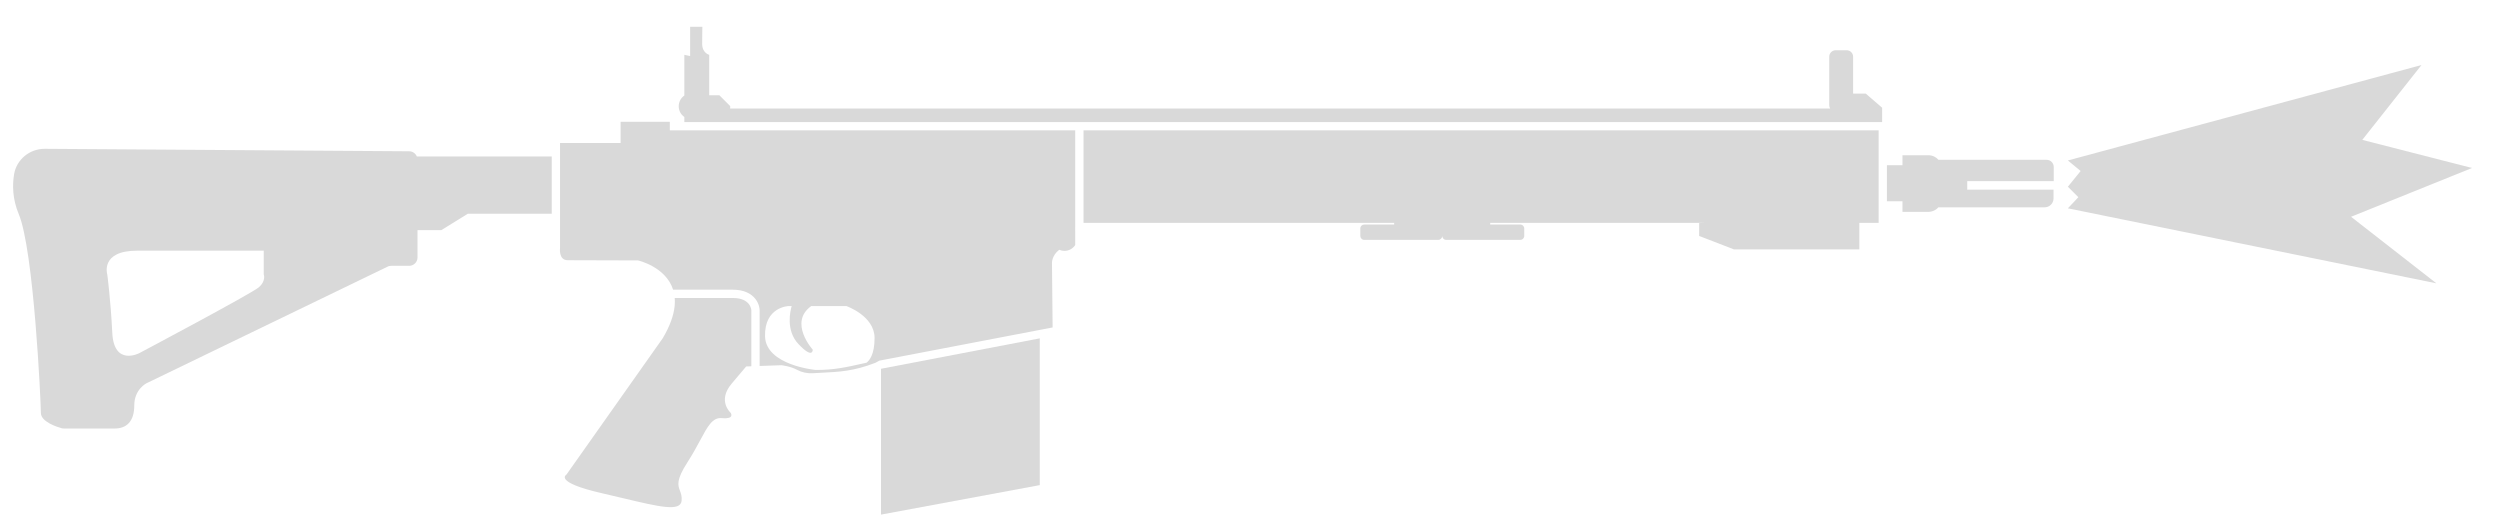 <svg width="82" height="17" viewBox="0 0 82 17" fill="none" xmlns="http://www.w3.org/2000/svg">
<path d="M79.425 2.133L67.826 5.263L68.245 5.609L67.826 6.125L68.17 6.468L67.826 6.833L79.913 9.293L77.114 7.11L81.082 5.51L77.483 4.588L79.425 2.133Z" fill="#D9D9D9"/>
<path d="M22.446 3.837V4.003H61.734V3.533L61.197 3.07H60.782V1.859C60.782 1.743 60.686 1.648 60.571 1.648H60.21C60.094 1.648 59.999 1.743 59.999 1.859V3.451C59.999 3.491 60.01 3.528 60.03 3.56H23.95V3.479L23.596 3.125H23.262V1.798C23.262 1.798 23.031 1.743 23.031 1.437C23.031 1.131 23.038 0.879 23.038 0.879H22.636V1.839L22.446 1.798V3.134C22.334 3.211 22.262 3.34 22.262 3.485C22.262 3.631 22.334 3.76 22.446 3.837Z" fill="#D9D9D9"/>
<path fill-rule="evenodd" clip-rule="evenodd" d="M35.267 4.275H21.97V3.996H20.356V4.69L18.369 4.69L18.369 8.134C18.369 8.134 18.315 8.535 18.621 8.535C18.927 8.535 20.928 8.542 20.928 8.542C20.928 8.542 21.837 8.747 22.078 9.502H24.038C24.403 9.502 24.641 9.63 24.779 9.808C24.843 9.892 24.877 9.976 24.895 10.039C24.904 10.071 24.909 10.1 24.912 10.121C24.914 10.142 24.916 10.171 24.916 10.171V12.004L25.631 11.979C25.631 11.979 25.93 12.013 26.141 12.129C26.304 12.217 26.479 12.251 26.665 12.241C26.744 12.237 26.819 12.233 26.891 12.229C27.55 12.197 28.004 12.174 28.713 11.9L28.843 11.829L34.104 10.821V10.821L34.526 10.74L34.505 8.644C34.505 8.644 34.482 8.396 34.742 8.192C34.794 8.216 34.852 8.229 34.913 8.229C35.062 8.229 35.192 8.153 35.267 8.037V7.577L35.266 7.575L35.267 7.317V4.275ZM25.967 10.039C25.922 10.193 25.766 10.838 26.189 11.285C26.672 11.795 26.658 11.469 26.658 11.469C26.658 11.469 25.856 10.581 26.608 10.039H27.761C27.761 10.039 28.686 10.359 28.686 11.087C28.686 11.633 28.511 11.831 28.422 11.896L28.356 11.911C27.745 12.049 27.363 12.135 26.76 12.135C26.76 12.135 25.113 11.986 25.093 11.026C25.073 10.066 25.862 10.039 25.862 10.039H25.967Z" fill="#D9D9D9"/>
<path d="M62.401 6.602H61.891V5.418H62.401V5.092H63.252C63.385 5.092 63.502 5.15 63.581 5.241H67.124C67.26 5.241 67.363 5.35 67.363 5.479V5.942H64.525V6.221H67.356V6.507C67.356 6.67 67.227 6.8 67.063 6.8H63.579C63.496 6.894 63.374 6.95 63.238 6.95H62.401V6.602Z" fill="#D9D9D9"/>
<path d="M61.619 7.31V4.275H35.54V7.31H45.728V7.365H44.748C44.679 7.365 44.618 7.419 44.618 7.494V7.739C44.618 7.807 44.673 7.868 44.748 7.868H47.177C47.245 7.868 47.306 7.807 47.306 7.739C47.306 7.807 47.361 7.868 47.436 7.868H49.865C49.94 7.868 49.995 7.807 49.995 7.739V7.494C49.995 7.426 49.94 7.365 49.865 7.365H48.879V7.31H55.926L55.732 7.317V7.739L56.875 8.181H60.986V7.31H61.619Z" fill="#D9D9D9"/>
<path d="M34.104 11.098L28.897 12.096V16.879L34.104 15.912V11.098Z" fill="#D9D9D9"/>
<path fill-rule="evenodd" clip-rule="evenodd" d="M18.097 5.132H13.672C13.631 5.032 13.534 4.962 13.421 4.962L1.464 4.881C0.974 4.881 0.545 5.228 0.463 5.711C0.402 6.072 0.409 6.528 0.613 7.018C1.11 8.188 1.341 13.204 1.341 13.544C1.341 13.837 1.879 14.007 2.029 14.048C2.049 14.055 2.076 14.055 2.104 14.055H3.764C4.145 14.055 4.404 13.83 4.404 13.299C4.404 12.768 4.805 12.571 4.805 12.571L12.714 8.746C12.748 8.726 12.795 8.719 12.836 8.719H13.421C13.571 8.719 13.694 8.596 13.694 8.447V7.548H14.476L15.344 7.011H18.097V5.132ZM4.567 11.584C4.567 11.584 8.263 9.624 8.494 9.42C8.725 9.216 8.657 9.005 8.651 9.005V8.222H4.499C3.274 8.222 3.519 9.005 3.519 9.005C3.519 9.005 3.628 9.815 3.683 10.917C3.737 12.02 4.567 11.584 4.567 11.584Z" fill="#D9D9D9"/>
<path d="M24.038 9.774C24.63 9.774 24.644 10.175 24.644 10.175V12.014L24.474 12.02L23.997 12.585C23.521 13.149 23.963 13.537 23.963 13.537C23.963 13.537 24.083 13.704 23.817 13.718C23.812 13.719 23.808 13.719 23.804 13.719C23.791 13.72 23.777 13.72 23.762 13.719L23.76 13.719C23.735 13.719 23.707 13.717 23.677 13.714C23.372 13.686 23.215 13.976 22.964 14.444C22.852 14.652 22.72 14.897 22.548 15.164C22.172 15.746 22.234 15.915 22.303 16.098C22.336 16.187 22.37 16.279 22.357 16.423C22.323 16.79 21.63 16.625 20.45 16.344C20.231 16.292 19.995 16.235 19.744 16.178C18.138 15.81 18.58 15.566 18.58 15.566L21.738 11.094C21.979 10.687 22.096 10.341 22.127 10.049C22.127 10.045 22.128 10.042 22.128 10.038L22.129 10.032L22.129 10.025C22.13 10.018 22.131 10.011 22.131 10.005C22.137 9.924 22.137 9.847 22.131 9.774H24.038Z" fill="#D9D9D9"/>
</svg>
